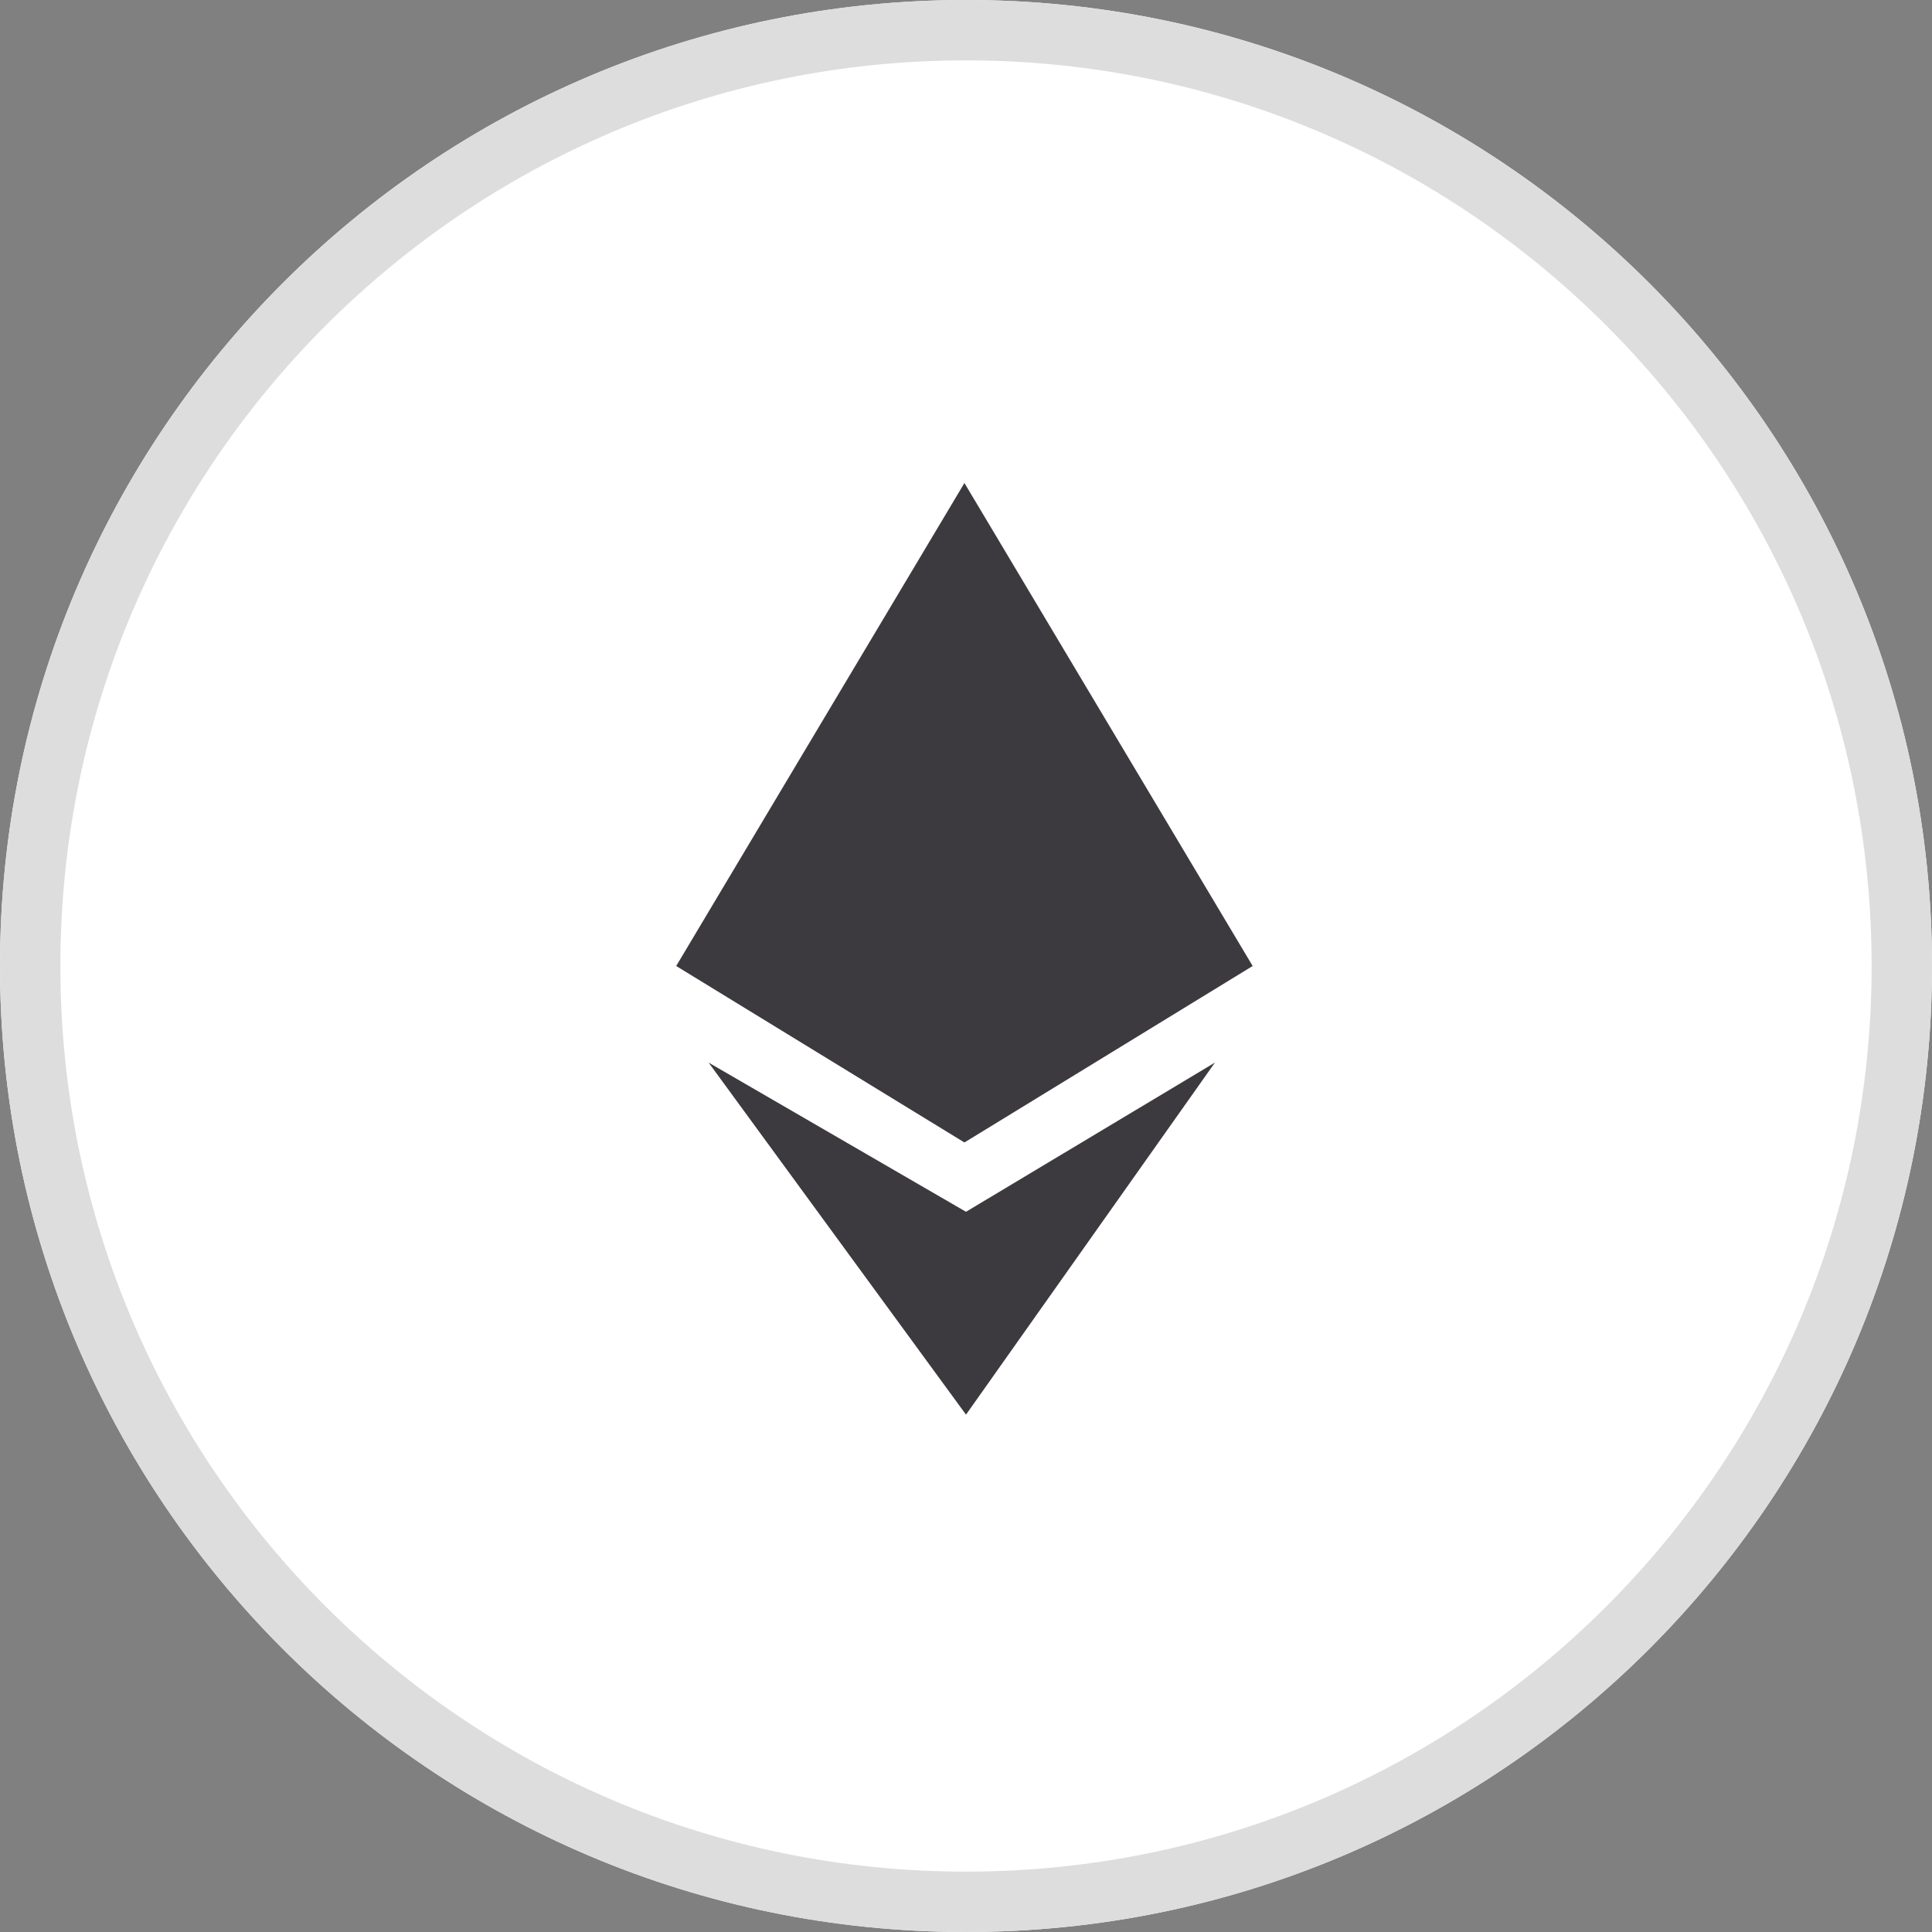 <?xml version="1.0" encoding="utf-8"?>
<svg width="32px" height="32px" viewBox="0 0 32 32" version="1.1" xmlns:xlink="http://www.w3.org/1999/xlink" xmlns="http://www.w3.org/2000/svg">
  <rect x="0" y="0" width="32" height="32" fill="#808080" stroke="none"/>
  <desc>Created with Lunacy</desc>
  <defs>
    <path d="M16 32C24.837 32 32 24.837 32 16C32 7.163 24.837 0 16 0C7.163 0 0 7.163 0 16C0 24.837 7.163 32 16 32Z" id="path_1" />
    <clipPath id="clip_1">
      <use xlink:href="#path_1" />
    </clipPath>
  </defs>
  <g id="Logo/LNR-Filled-Copy-12">
    <g id="Setup/Icon-Button/Outline">
      <path d="M16 32C24.837 32 32 24.837 32 16C32 7.163 24.837 0 16 0C7.163 0 0 7.163 0 16C0 24.837 7.163 32 16 32Z" id="Oval" fill="#FFFFFF" stroke="none" />
    </g>
    <g id="Logo/Crypto/ETH" transform="translate(6.4 6.4)">
      <path d="M0 8L4.774 0L9.548 8L4.774 10.923L0 8ZM4.8 12.071L0.537 9.6L4.8 15.431L8.923 9.6L4.8 12.071Z" transform="translate(4.8 1.6)" id="Combined-Shape" fill="#3C3A3E" fill-rule="evenodd" stroke="none" />
    </g>
    <g id="Setup/Icon-Button/Outline-Copy">
      <g id="Oval">
        <g clip-path="url(#clip_1)">
          <use xlink:href="#path_1" fill="none" stroke="#DEDDDE" stroke-width="2" />
        </g>
      </g>
    </g>
  </g>
</svg>